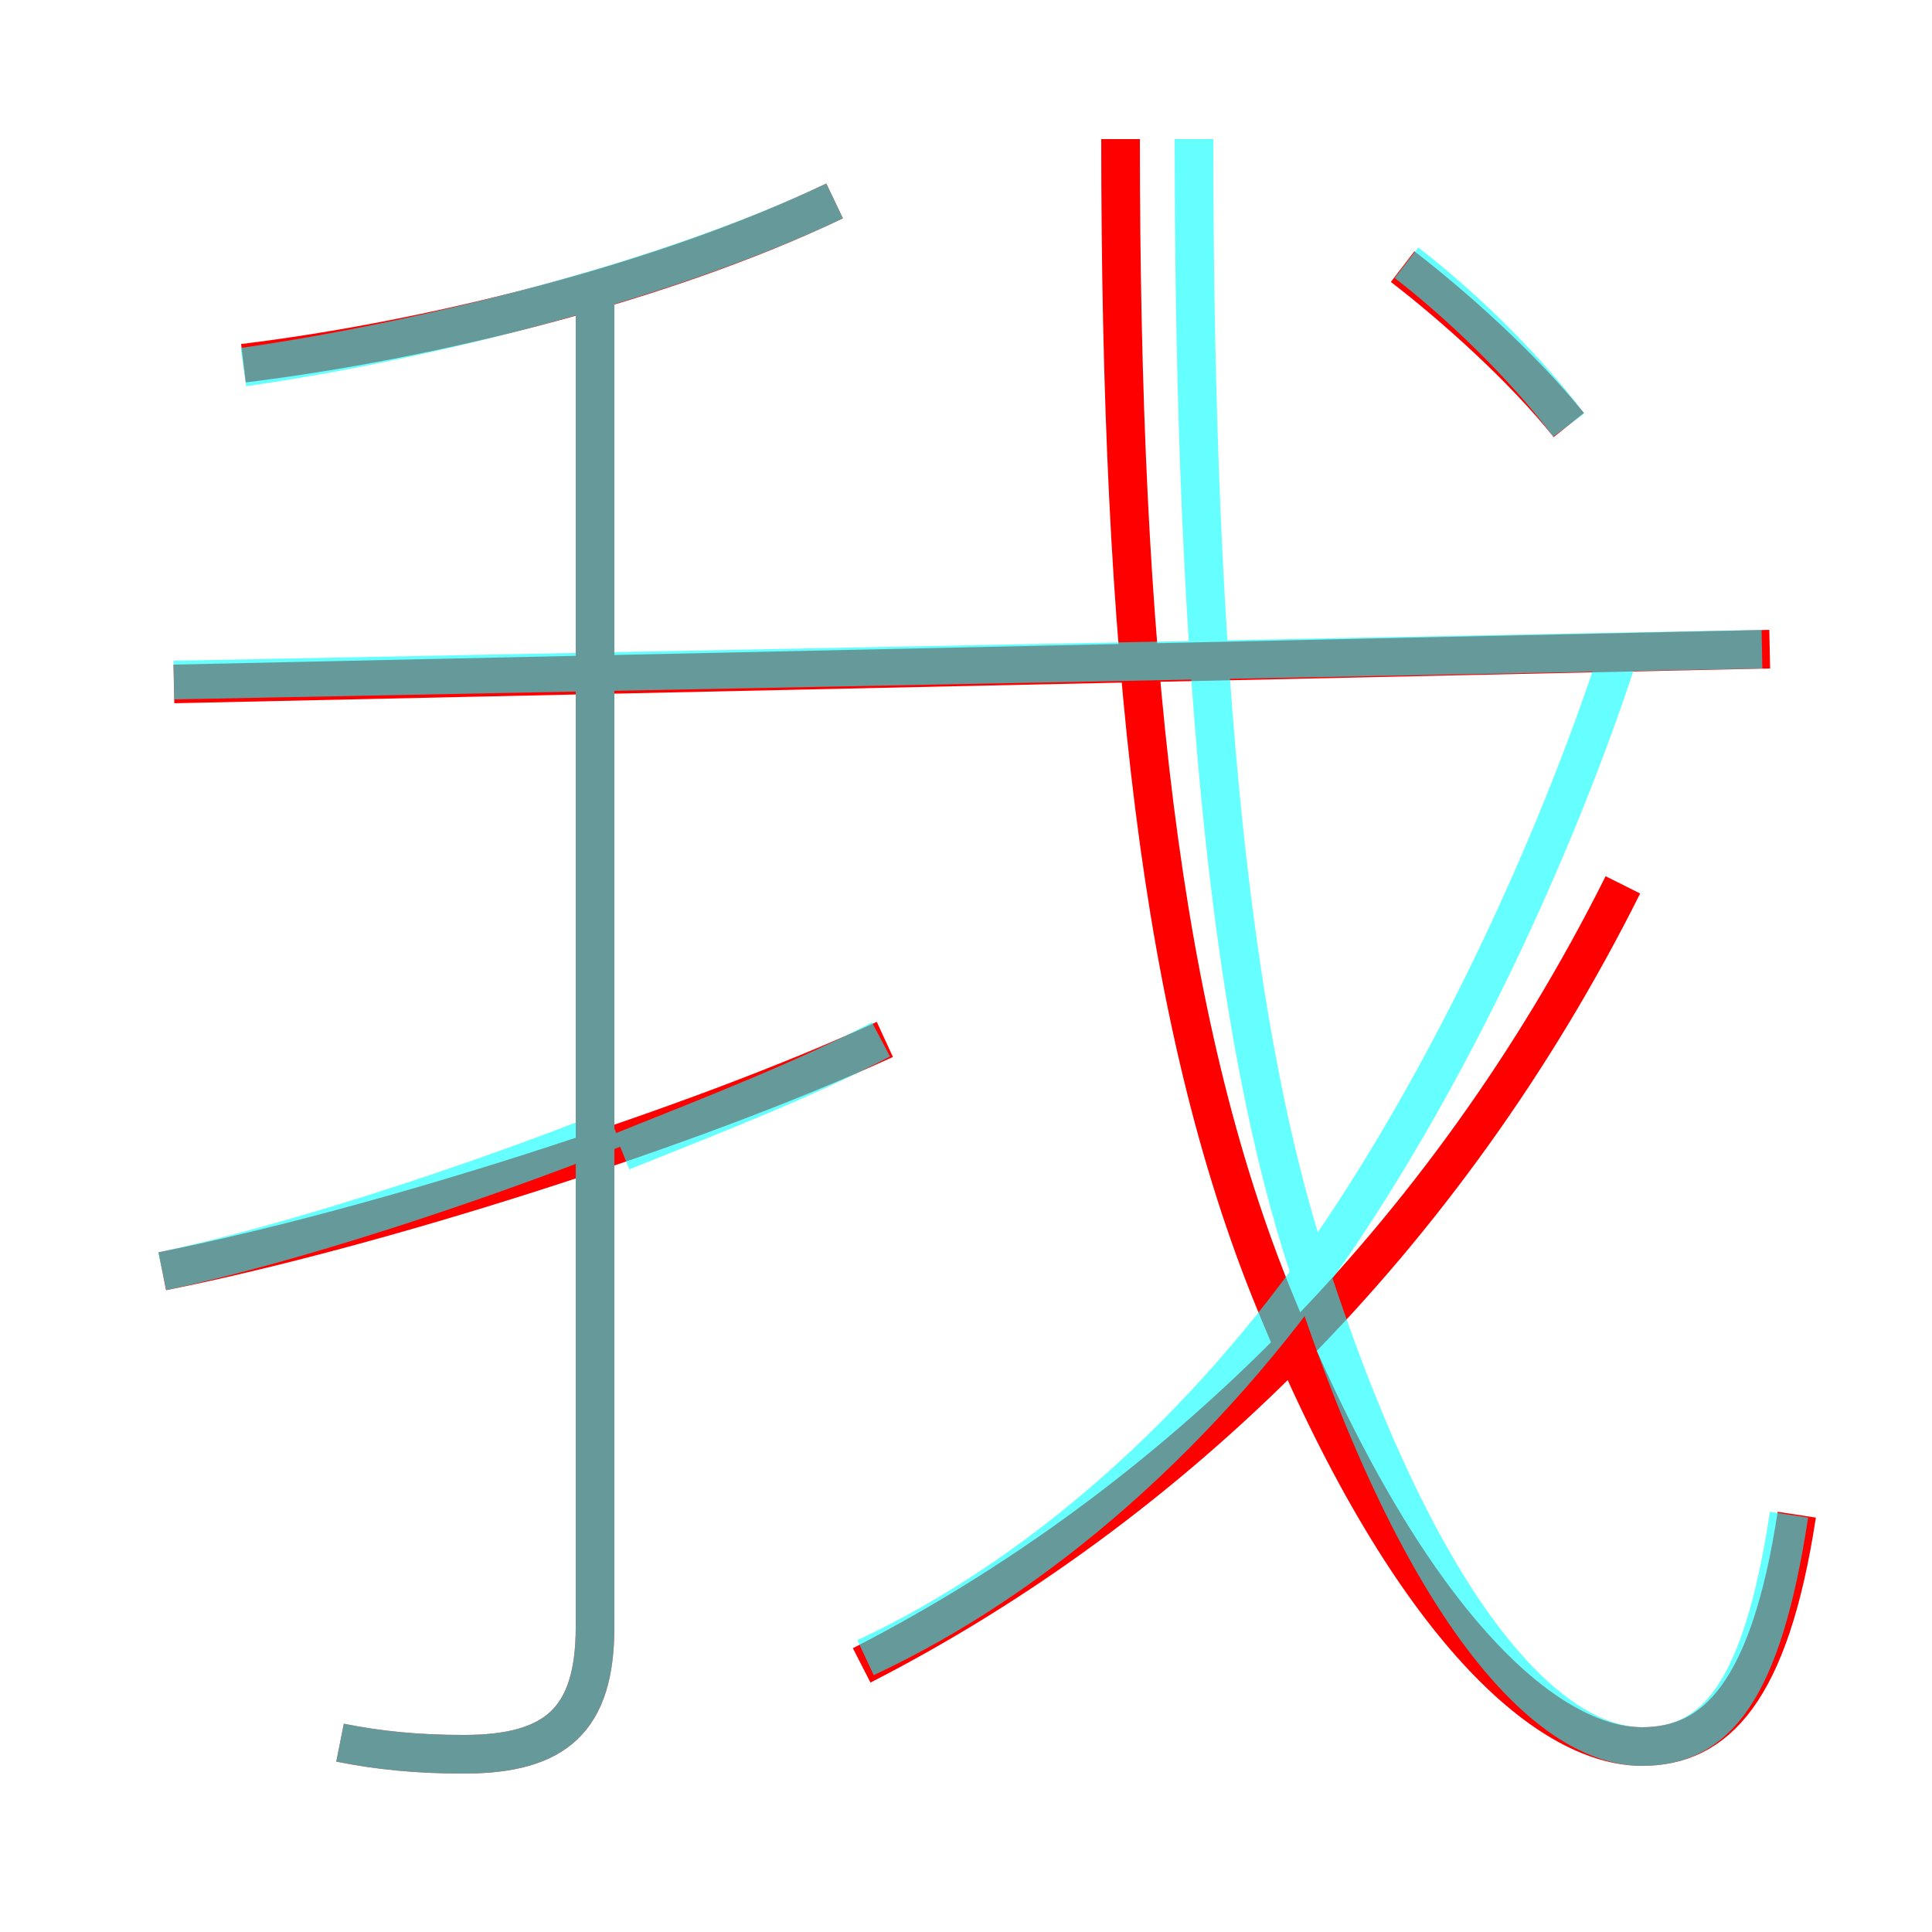 <?xml version='1.0' encoding='utf8'?>
<svg viewBox="0.0 -6.0 50.0 50.0" version="1.1" xmlns="http://www.w3.org/2000/svg">
<rect x="0.0" y="-6.0" width="50.0" height="50.0" fill="#333333" stroke="none"/>
<rect x="-1000" y="-1000" width="2000" height="2000" stroke="white" fill="white"/>
<g style="fill:none;stroke:rgba(255, 0, 0, 1);  stroke-width:1"><path d="M 46.5 -4.8 C 45.8 -0.2 44.4 1.2 42.5 1.2 C 40.0 1.2 36.4 -2.0 33.0 -10.3 C 30.0 -17.6 29.0 -27.2 29.0 -40.4 M 4.2 -11.1 C 9.7 -12.2 17.9 -14.8 22.9 -17.1 M 8.8 1.1 C 9.8 1.3 10.8 1.4 12.0 1.4 C 14.4 1.4 15.4 0.5 15.4 -1.9 L 15.4 -36.8 M 22.3 -0.9 C 30.3 -5.0 37.4 -11.9 42.0 -21.1 M 6.3 -34.6 C 11.2 -35.2 17.2 -36.7 21.6 -38.8 M 4.5 -26.3 L 45.8 -27.2 M 40.6 -33.0 C 39.4 -34.5 37.6 -36.1 36.3 -37.1" transform="translate(0.0 38.0)" />
</g>
<g style="fill:none;stroke:rgba(0, 255, 255, 0.6);  stroke-width:1">
<path d="M 46.3 -4.8 C 45.6 -0.2 44.4 1.2 42.5 1.2 C 40.2 1.2 36.9 -1.9 33.9 -11.1 C 31.9 -17.1 30.9 -26.4 30.9 -40.4 M 8.8 1.1 C 9.8 1.3 10.8 1.4 12.0 1.4 C 14.4 1.4 15.4 0.5 15.4 -1.9 L 15.4 -36.2 M 4.2 -11.1 C 7.5 -11.8 12.1 -13.3 15.9 -14.8 M 22.4 -1.1 C 26.9 -3.2 31.2 -7.0 34.5 -11.8 C 37.5 -16.2 40.2 -21.9 41.9 -27.1 M 16.1 -14.2 C 18.6 -15.2 20.9 -16.1 22.8 -17.1 M 4.5 -26.4 L 45.6 -27.2 M 6.3 -34.5 C 11.2 -35.2 17.4 -36.8 21.6 -38.8 M 40.6 -33.0 C 39.4 -34.6 37.7 -36.2 36.4 -37.2" transform="translate(0.0 38.0)" />
</g>
</svg>